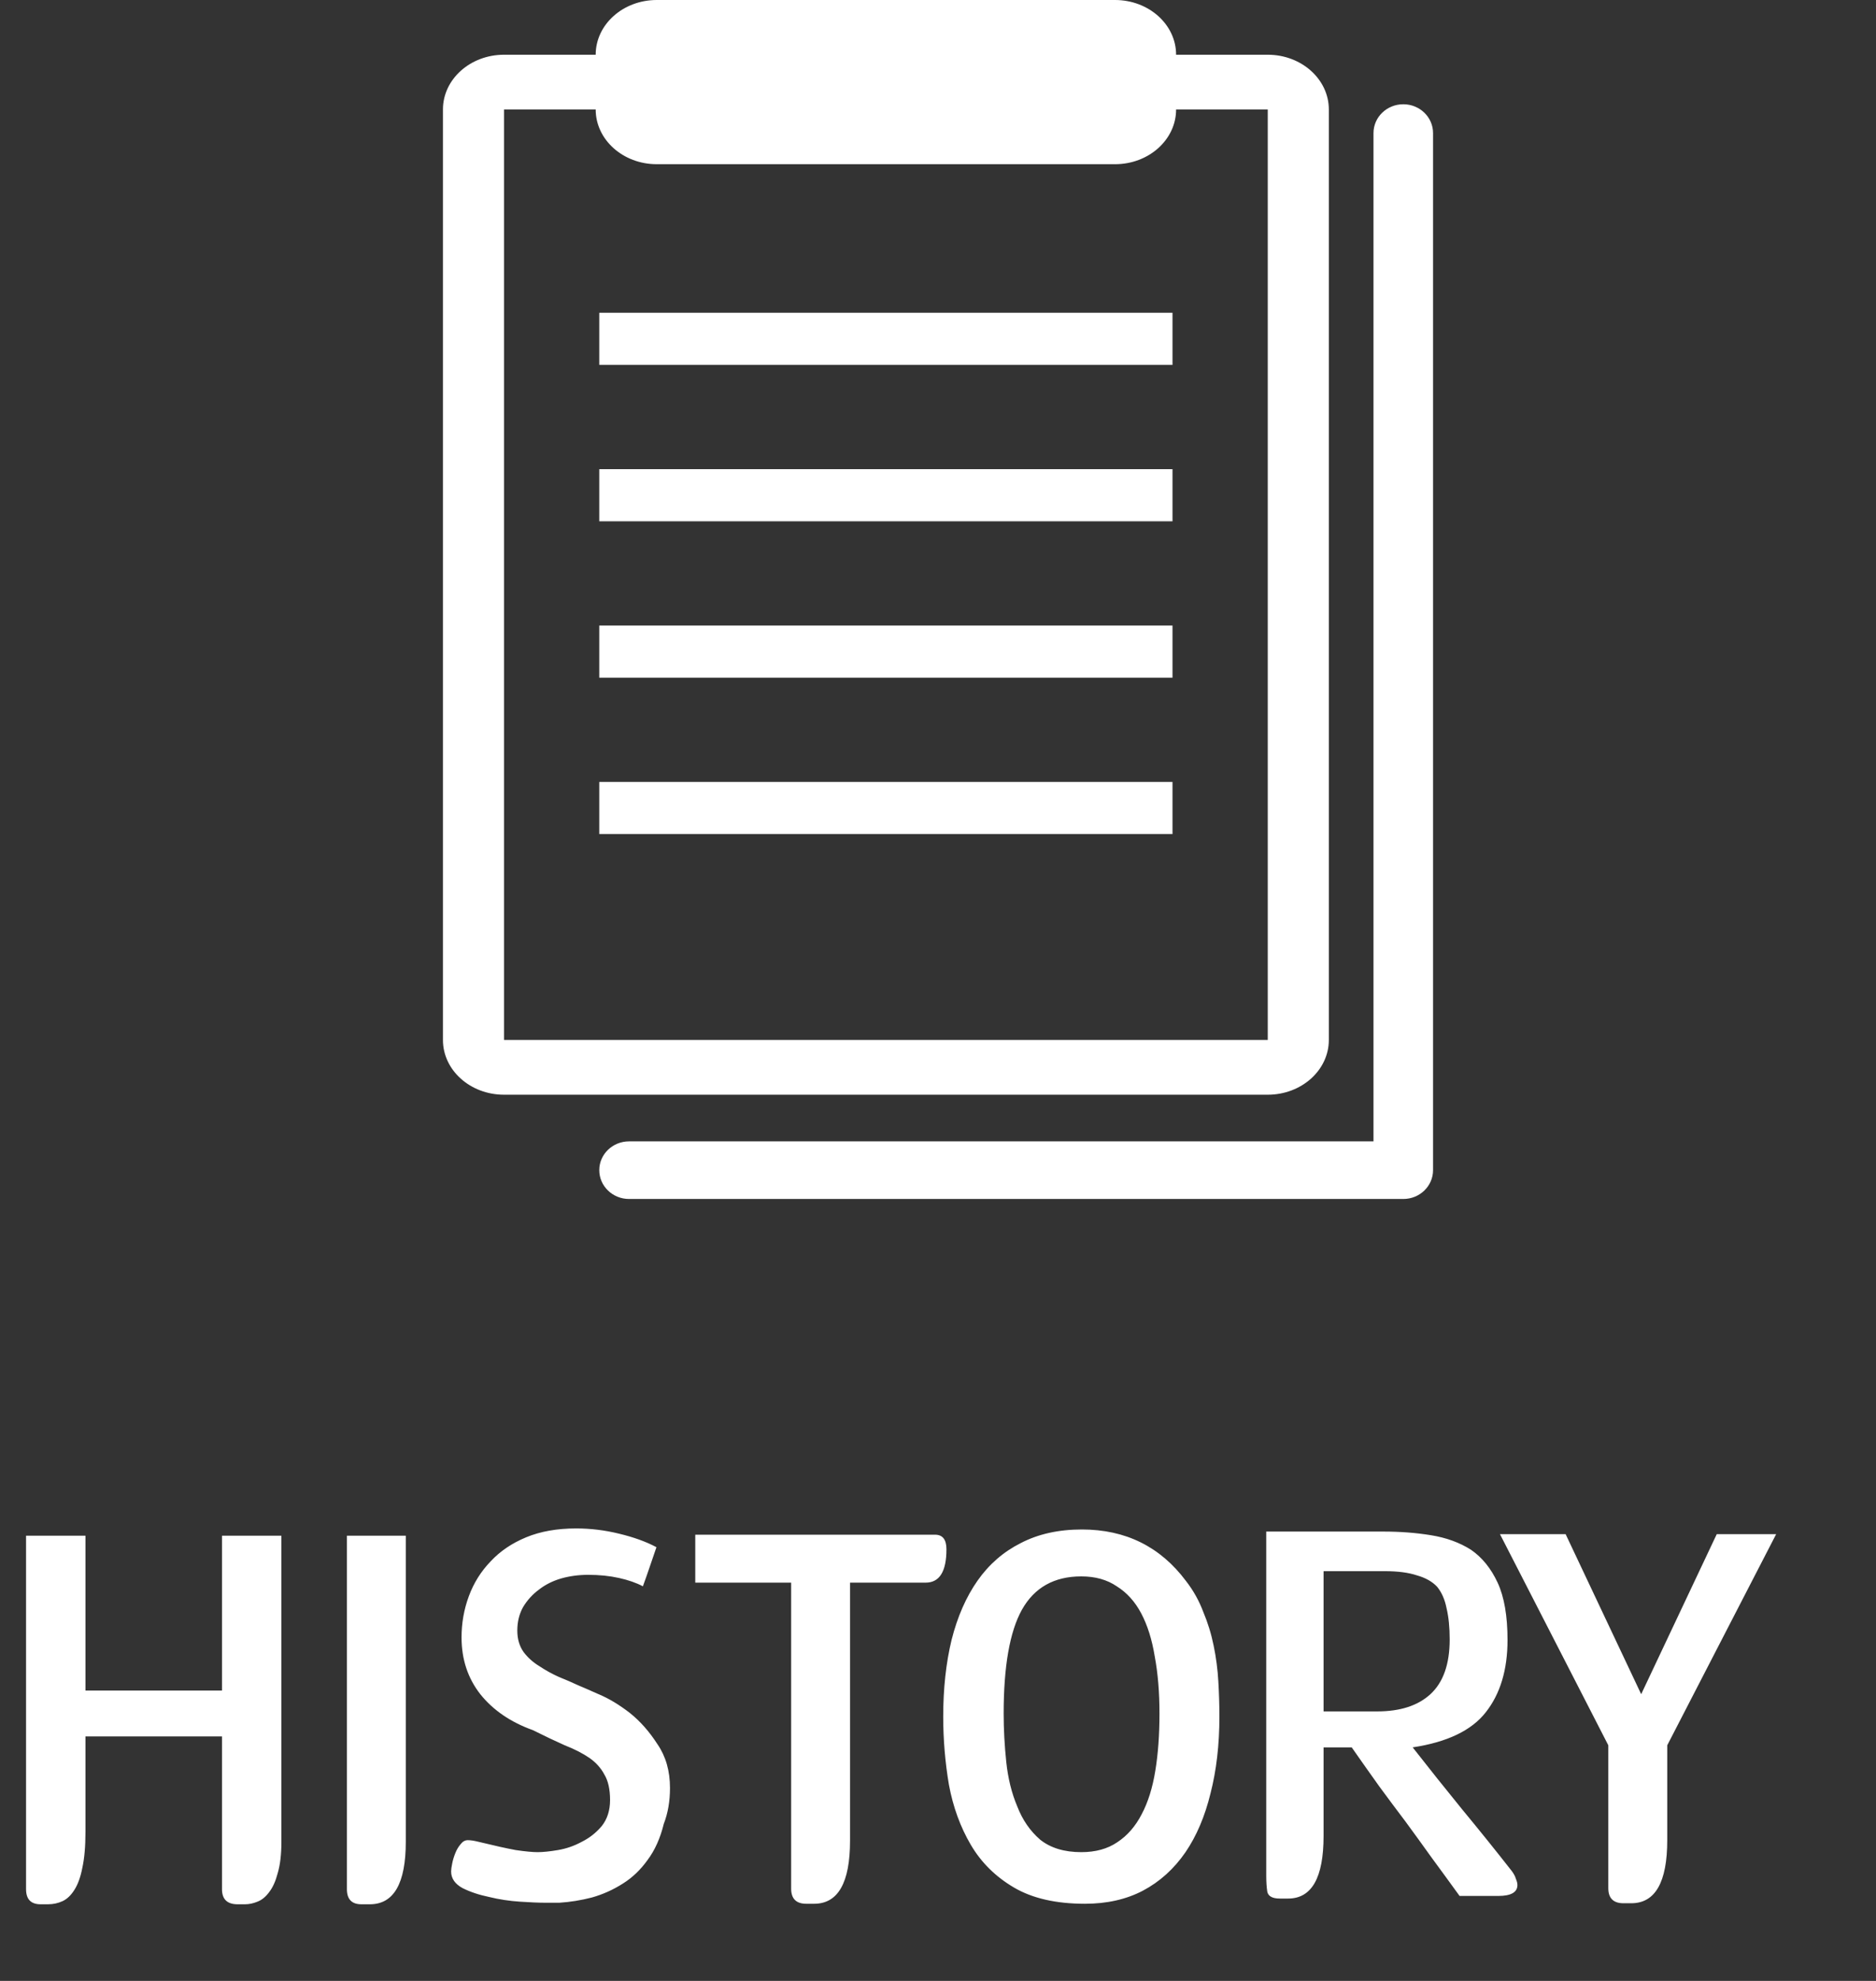 <svg width="36" height="38" viewBox="0 0 36 38" fill="none" xmlns="http://www.w3.org/2000/svg">
<rect x="0" y="0" width="36" height="38" fill="#333333" stroke="none"/>
<path fill-rule="evenodd" clip-rule="evenodd" d="M12.603 0C11.956 0 11.431 0.47 11.431 1.05L9.672 1.05C9.025 1.05 8.5 1.52 8.5 2.1V19.95C8.5 20.53 9.025 21 9.672 21H24.328C24.975 21 25.5 20.53 25.5 19.95V2.1C25.5 1.52 24.975 1.05 24.328 1.05H22.569C22.569 0.47 22.044 0 21.397 0H12.603ZM11.431 2.1C11.431 2.68 11.956 3.15 12.603 3.15H21.397C22.044 3.15 22.569 2.68 22.569 2.1H24.328V19.95H9.672L9.672 2.1H11.431Z" fill="white"/>
<path d="M11.5 6H22.5V7H11.5V6Z" fill="white"/>
<path d="M11.5 9H22.5V10H11.5V9Z" fill="white"/>
<path d="M11.5 12H22.5V13H11.5V12Z" fill="white"/>
<path d="M11.5 15H22.5V16H11.5V15Z" fill="white"/>
<path fill-rule="evenodd" clip-rule="evenodd" d="M26.929 2C27.244 2 27.5 2.247 27.5 2.553V22.447C27.5 22.753 27.244 23 26.929 23H12.071C11.756 23 11.5 22.753 11.5 22.447C11.5 22.142 11.756 21.895 12.071 21.895H26.357V2.553C26.357 2.247 26.613 2 26.929 2Z" fill="white"/>
<path d="M4.26 33.31H1.64V35.14C1.64 35.42 1.62 35.65 1.58 35.83C1.547 36.003 1.497 36.143 1.43 36.25C1.363 36.357 1.287 36.43 1.2 36.47C1.113 36.51 1.02 36.53 0.92 36.53H0.78C0.593 36.53 0.5 36.433 0.5 36.24V29.46H1.64V32.43H4.26V29.46H5.4V35.33C5.4 35.57 5.377 35.77 5.33 35.93C5.29 36.083 5.237 36.203 5.17 36.29C5.103 36.383 5.027 36.447 4.94 36.48C4.86 36.513 4.78 36.53 4.7 36.53H4.56C4.36 36.53 4.26 36.433 4.26 36.24V33.31ZM7.787 35.33C7.787 36.13 7.557 36.53 7.097 36.53H6.937C6.75 36.53 6.657 36.433 6.657 36.24V29.46H7.787V35.33ZM12.737 34.99C12.67 35.263 12.567 35.493 12.427 35.68C12.293 35.867 12.137 36.017 11.957 36.13C11.77 36.25 11.57 36.34 11.357 36.4C11.15 36.453 10.943 36.487 10.737 36.5H10.547H10.447C10.333 36.5 10.177 36.493 9.977 36.48C9.777 36.467 9.58 36.437 9.387 36.39C9.193 36.35 9.023 36.293 8.877 36.22C8.73 36.14 8.657 36.033 8.657 35.9C8.657 35.867 8.663 35.817 8.677 35.75C8.69 35.683 8.71 35.617 8.737 35.55C8.763 35.483 8.797 35.427 8.837 35.38C8.877 35.327 8.923 35.3 8.977 35.3C9.03 35.3 9.097 35.31 9.177 35.33C9.477 35.403 9.717 35.457 9.897 35.49C10.083 35.517 10.223 35.53 10.317 35.53C10.417 35.53 10.547 35.517 10.707 35.49C10.867 35.463 11.02 35.41 11.167 35.33C11.313 35.257 11.44 35.157 11.547 35.03C11.653 34.897 11.707 34.73 11.707 34.53C11.707 34.323 11.67 34.16 11.597 34.04C11.53 33.913 11.433 33.807 11.307 33.72C11.18 33.633 11.023 33.553 10.837 33.48C10.657 33.4 10.453 33.303 10.227 33.19C9.8 33.037 9.463 32.807 9.217 32.5C8.977 32.193 8.857 31.83 8.857 31.41C8.857 31.137 8.903 30.873 8.997 30.62C9.09 30.367 9.23 30.143 9.417 29.95C9.597 29.757 9.823 29.603 10.097 29.49C10.37 29.377 10.69 29.32 11.057 29.32C11.33 29.32 11.603 29.353 11.877 29.42C12.157 29.487 12.397 29.573 12.597 29.68C12.55 29.813 12.507 29.94 12.467 30.06C12.427 30.18 12.383 30.303 12.337 30.43C12.21 30.363 12.057 30.31 11.877 30.27C11.697 30.23 11.5 30.21 11.287 30.21C11.107 30.21 10.933 30.233 10.767 30.28C10.607 30.327 10.467 30.397 10.347 30.49C10.22 30.583 10.117 30.697 10.037 30.83C9.963 30.963 9.927 31.113 9.927 31.28C9.927 31.44 9.967 31.577 10.047 31.69C10.127 31.797 10.227 31.887 10.347 31.96C10.467 32.04 10.593 32.11 10.727 32.17C10.86 32.223 10.983 32.277 11.097 32.33C11.163 32.357 11.293 32.413 11.487 32.5C11.68 32.58 11.88 32.7 12.087 32.86C12.287 33.02 12.463 33.22 12.617 33.46C12.777 33.693 12.857 33.973 12.857 34.3C12.857 34.553 12.817 34.783 12.737 34.99ZM13.342 29.44H17.942C18.089 29.44 18.162 29.533 18.162 29.72C18.162 30.147 18.029 30.36 17.762 30.36H16.312V35.31C16.312 36.117 16.082 36.52 15.622 36.52H15.472C15.279 36.52 15.182 36.423 15.182 36.23V30.36H13.342V29.44ZM22.76 30.33C22.9 30.51 23.01 30.707 23.09 30.92C23.177 31.127 23.244 31.343 23.29 31.57C23.337 31.797 23.367 32.027 23.38 32.26C23.393 32.487 23.4 32.71 23.4 32.93C23.4 33.47 23.343 33.96 23.23 34.4C23.123 34.84 22.963 35.217 22.75 35.53C22.53 35.85 22.257 36.097 21.93 36.27C21.61 36.437 21.24 36.52 20.82 36.52C20.267 36.52 19.814 36.417 19.46 36.21C19.107 36.003 18.83 35.73 18.63 35.39C18.43 35.05 18.29 34.667 18.21 34.24C18.137 33.807 18.1 33.37 18.1 32.93C18.1 32.39 18.154 31.9 18.26 31.46C18.373 31.013 18.54 30.633 18.76 30.32C18.98 30.007 19.257 29.767 19.59 29.6C19.924 29.427 20.314 29.34 20.76 29.34C21.6 29.34 22.267 29.67 22.76 30.33ZM22.25 32.87C22.25 32.463 22.22 32.1 22.16 31.78C22.107 31.453 22.02 31.177 21.9 30.95C21.78 30.723 21.623 30.55 21.43 30.43C21.244 30.303 21.017 30.24 20.75 30.24C20.23 30.24 19.85 30.453 19.61 30.88C19.377 31.3 19.26 31.963 19.26 32.87C19.26 33.177 19.277 33.487 19.31 33.8C19.343 34.113 19.413 34.397 19.52 34.65C19.62 34.91 19.767 35.123 19.96 35.29C20.16 35.45 20.424 35.53 20.75 35.53C21.023 35.53 21.253 35.467 21.44 35.34C21.634 35.213 21.79 35.033 21.91 34.8C22.03 34.573 22.117 34.297 22.17 33.97C22.224 33.643 22.25 33.277 22.25 32.87ZM28.009 36.37C27.816 36.103 27.636 35.857 27.469 35.63C27.302 35.397 27.136 35.167 26.969 34.94C26.802 34.72 26.636 34.497 26.469 34.27C26.302 34.037 26.126 33.787 25.939 33.52H25.399V35.22C25.399 36.02 25.172 36.42 24.719 36.42H24.559C24.419 36.42 24.339 36.377 24.319 36.29C24.306 36.203 24.299 36.103 24.299 35.99V29.38H26.539C26.866 29.38 27.172 29.403 27.459 29.45C27.752 29.497 28.009 29.59 28.229 29.73C28.442 29.877 28.612 30.087 28.739 30.36C28.866 30.633 28.929 31 28.929 31.46C28.929 32.033 28.789 32.497 28.509 32.85C28.236 33.197 27.769 33.42 27.109 33.52C27.422 33.92 27.739 34.317 28.059 34.71C28.379 35.097 28.696 35.49 29.009 35.89C29.049 35.943 29.076 35.993 29.089 36.04C29.109 36.087 29.119 36.127 29.119 36.16C29.119 36.3 28.996 36.37 28.749 36.37H28.009ZM25.399 32.83H26.429C26.869 32.83 27.209 32.72 27.449 32.5C27.696 32.273 27.819 31.923 27.819 31.45C27.819 31.217 27.799 31.017 27.759 30.85C27.726 30.683 27.666 30.547 27.579 30.44C27.486 30.34 27.356 30.267 27.189 30.22C27.029 30.167 26.826 30.14 26.579 30.14H25.399V32.83ZM31.994 33.48V35.3C31.994 36.107 31.764 36.51 31.303 36.51H31.154C30.96 36.51 30.863 36.413 30.863 36.22V33.48L28.784 29.43H30.044L31.494 32.5L32.944 29.43H34.084L31.994 33.48Z" fill="white"/>
</svg>
